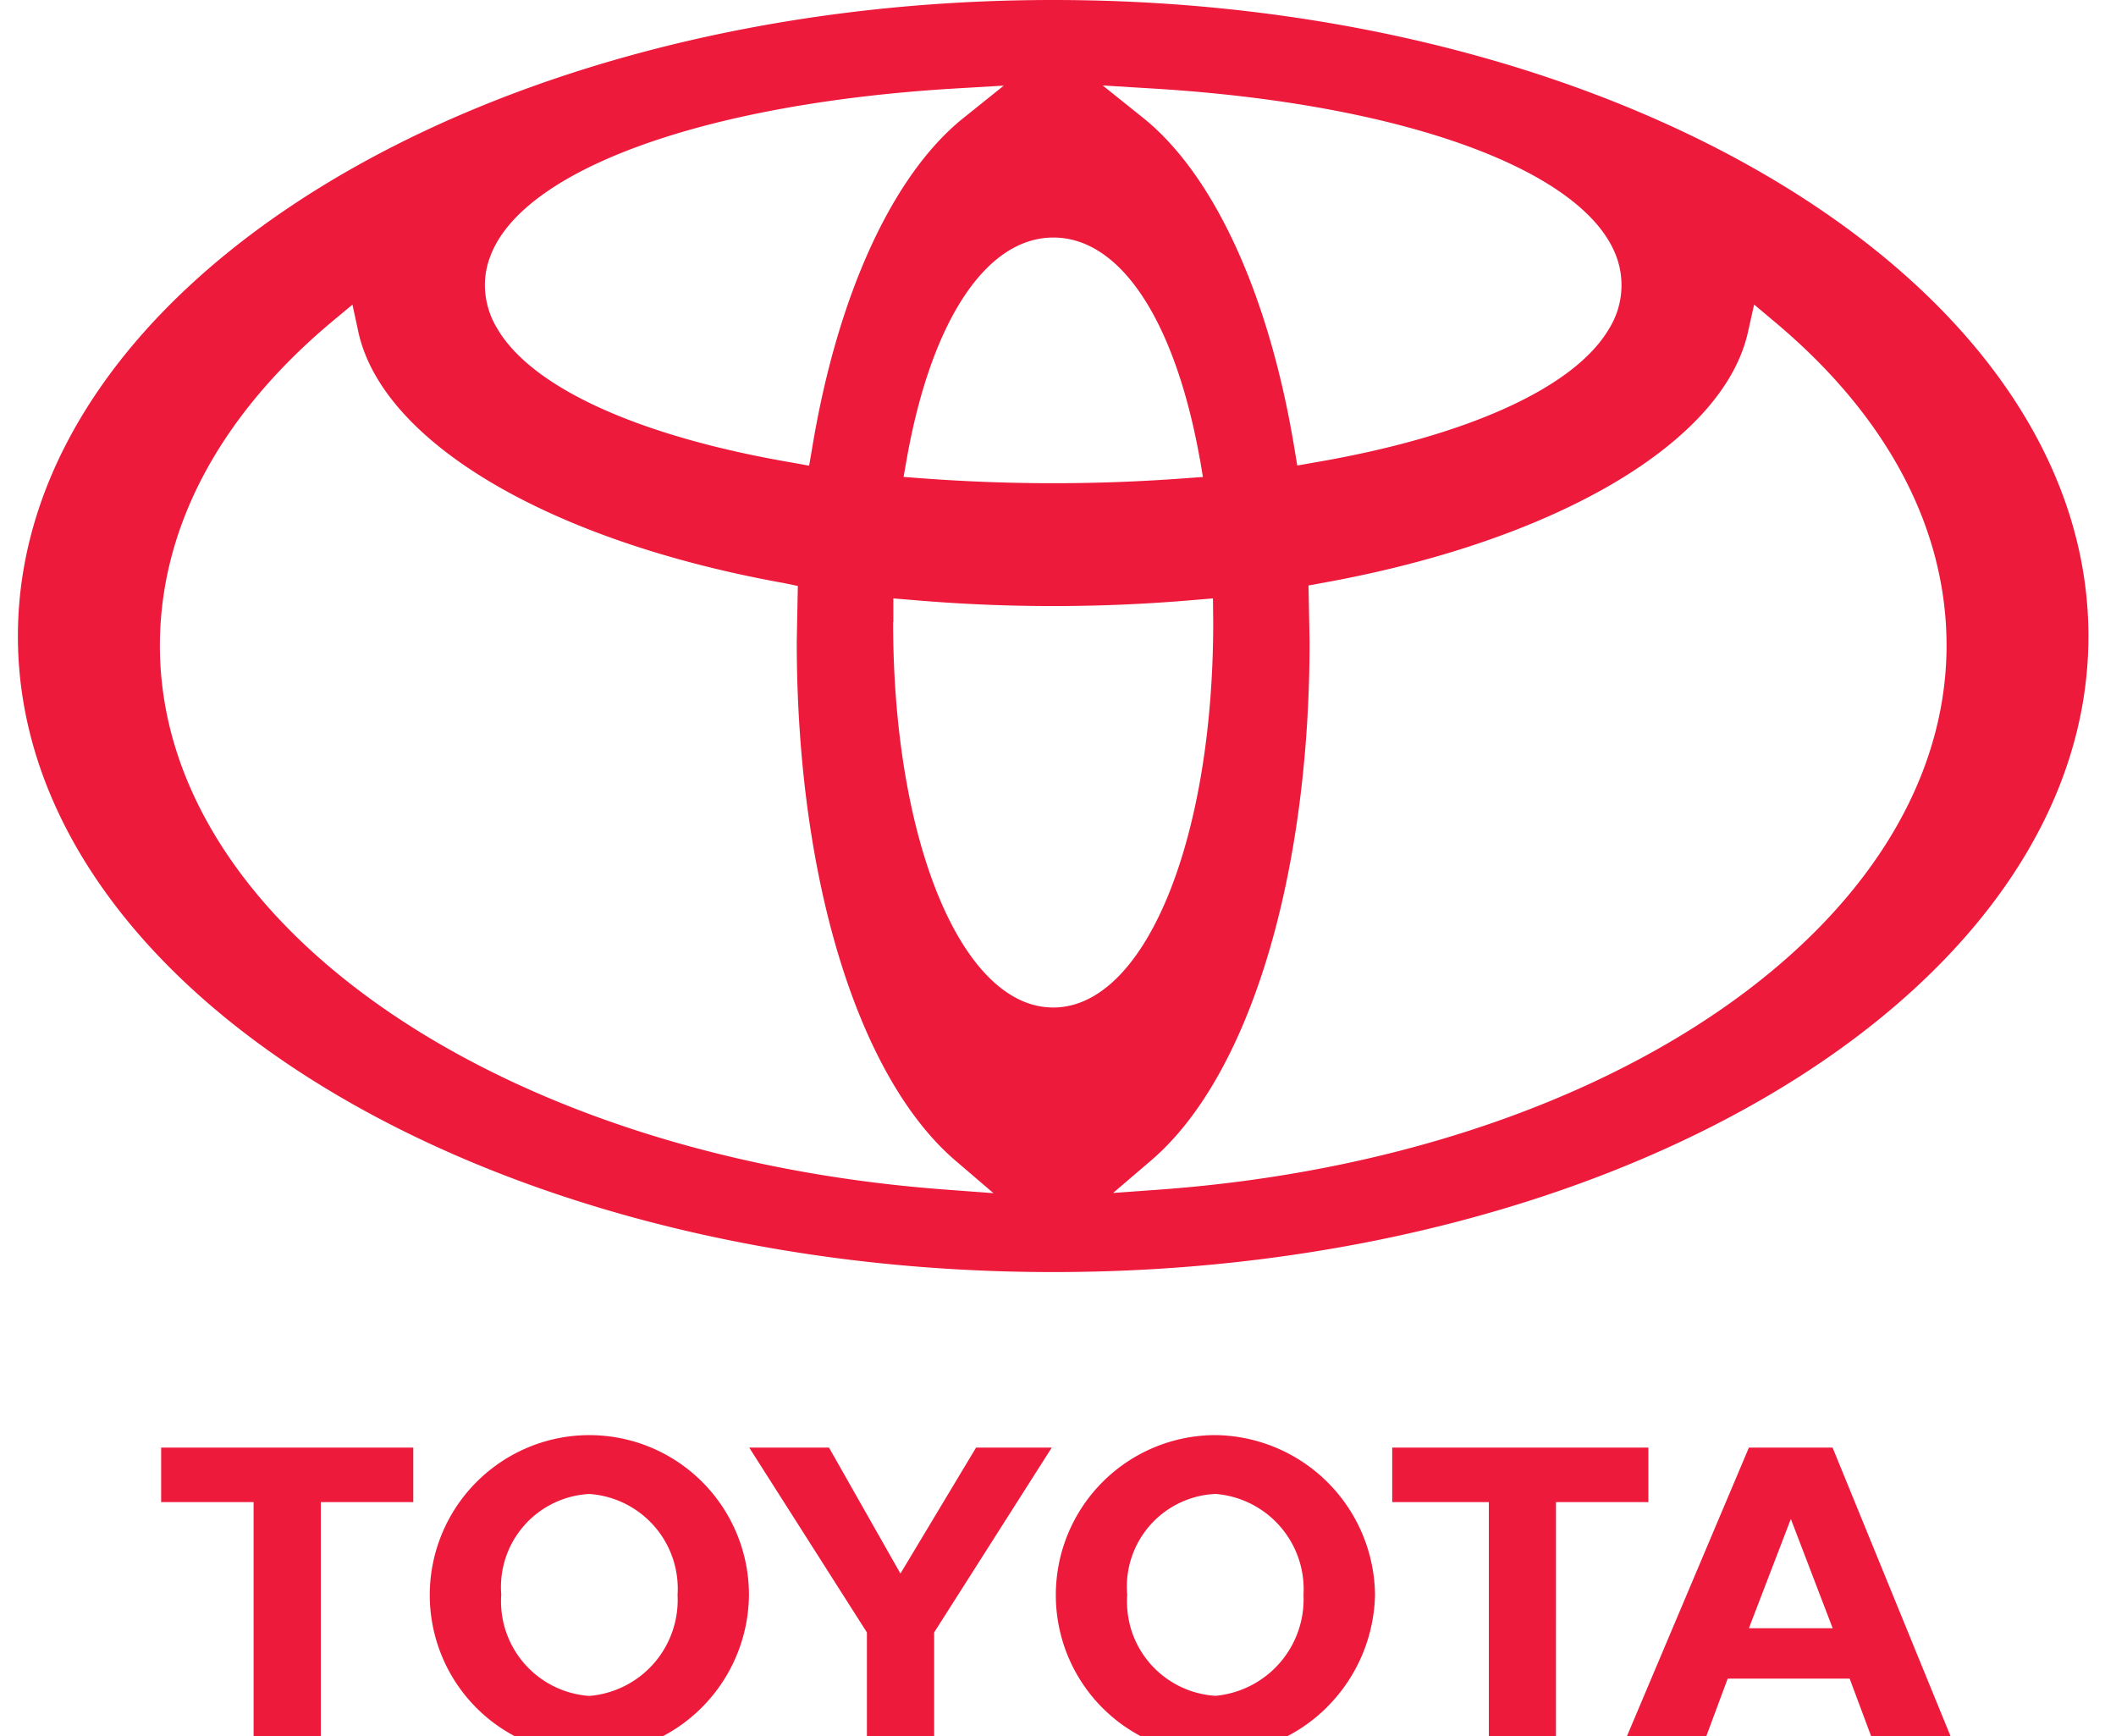 <svg xmlns="http://www.w3.org/2000/svg" width="39" height="32"><path fill="#ed1a3b" d="M24.464 31.458a3.006 3.006 0 01-2.062.882 2.94 2.94 0 01-2.942-2.945 2.946 2.946 0 012.942-2.945 2.978 2.978 0 012.941 2.944 3.012 3.012 0 01-.88 2.064zm-3.603-1.386a1.739 1.739 0 001.541 1.183 1.788 1.788 0 001.623-1.861 1.763 1.763 0 00-1.623-1.86 1.71 1.71 0 00-1.626 1.86c-.016.23.013.46.085.678zm7.817-2.387h1.703V26.68H25.66v1.005h1.781v4.494h1.237zm2.704 4.494H29.91l2.324-5.499h1.542l2.248 5.499h-1.47l-.463-1.241h-2.248zm.852-2.17h1.544l-.771-2.014zm-27.56 2.17h1.239v-4.494h1.704V26.68H2.97v1.005h1.704zm8.261-.709a2.963 2.963 0 01-2.073.87 2.94 2.94 0 01-2.718-1.818 2.948 2.948 0 012.144-4.015 2.94 2.94 0 013.02 1.252c.324.484.496 1.054.496 1.636a2.972 2.972 0 01-.869 2.075zm-3.697-2.075a1.749 1.749 0 001.624 1.862 1.775 1.775 0 001.626-1.862 1.75 1.75 0 00-1.626-1.86 1.718 1.718 0 00-1.623 1.86zm7.36 2.784h.619v-2.092l2.168-3.407H17.99l-1.394 2.322-1.317-2.322h-1.47l2.169 3.407v2.092zm21.894-20.454c0 6.463-8.556 11.72-19.08 11.72C8.89 23.446.33 18.192.33 11.726.33 5.26 8.89 0 19.412 0c10.52 0 19.08 5.263 19.08 11.725zM20.324 1.575l.743.596c1.311 1.05 2.33 3.278 2.793 6.109l.05.3.299-.053c2.824-.48 4.812-1.38 5.449-2.47a1.523 1.523 0 00.141-1.308c-.572-1.61-3.92-2.835-8.529-3.116zm1.79 6.885c-.456-2.554-1.463-4.082-2.699-4.082-1.236 0-2.25 1.528-2.703 4.082l-.058.33.33.025a32.459 32.459 0 004.857 0l.33-.024-.055-.331zM8.937 5.257c.002.284.081.56.23.802.64 1.092 2.625 1.99 5.45 2.47l.296.054.052-.3c.463-2.831 1.483-5.06 2.793-6.109l.743-.596-.949.056c-4.61.283-7.955 1.506-8.525 3.116a1.46 1.46 0 00-.09.507zm9.374 16.734l-.701-.6c-1.8-1.543-2.925-5.21-2.925-9.567l.02-1.024-.253-.053c-4.332-.778-7.414-2.6-7.85-4.643l-.106-.489-.386.321c-2.071 1.737-3.163 3.8-3.163 5.966 0 5.097 6.21 9.402 14.443 10.02zm-1.85-10.523c0 4.046 1.268 7.1 2.95 7.101 1.681.002 2.95-3.055 2.95-7.1l-.005-.44-.325.027a30.15 30.15 0 01-5.24 0l-.326-.027v.44zm4.97 10.453c8.235-.617 14.443-4.922 14.446-10.023 0-2.166-1.095-4.231-3.166-5.965l-.381-.32-.109.488c-.438 2.042-3.519 3.864-7.849 4.643l-.255.047.02 1.03c0 4.357-1.119 8.024-2.92 9.566l-.702.6.919-.066z"/></svg>